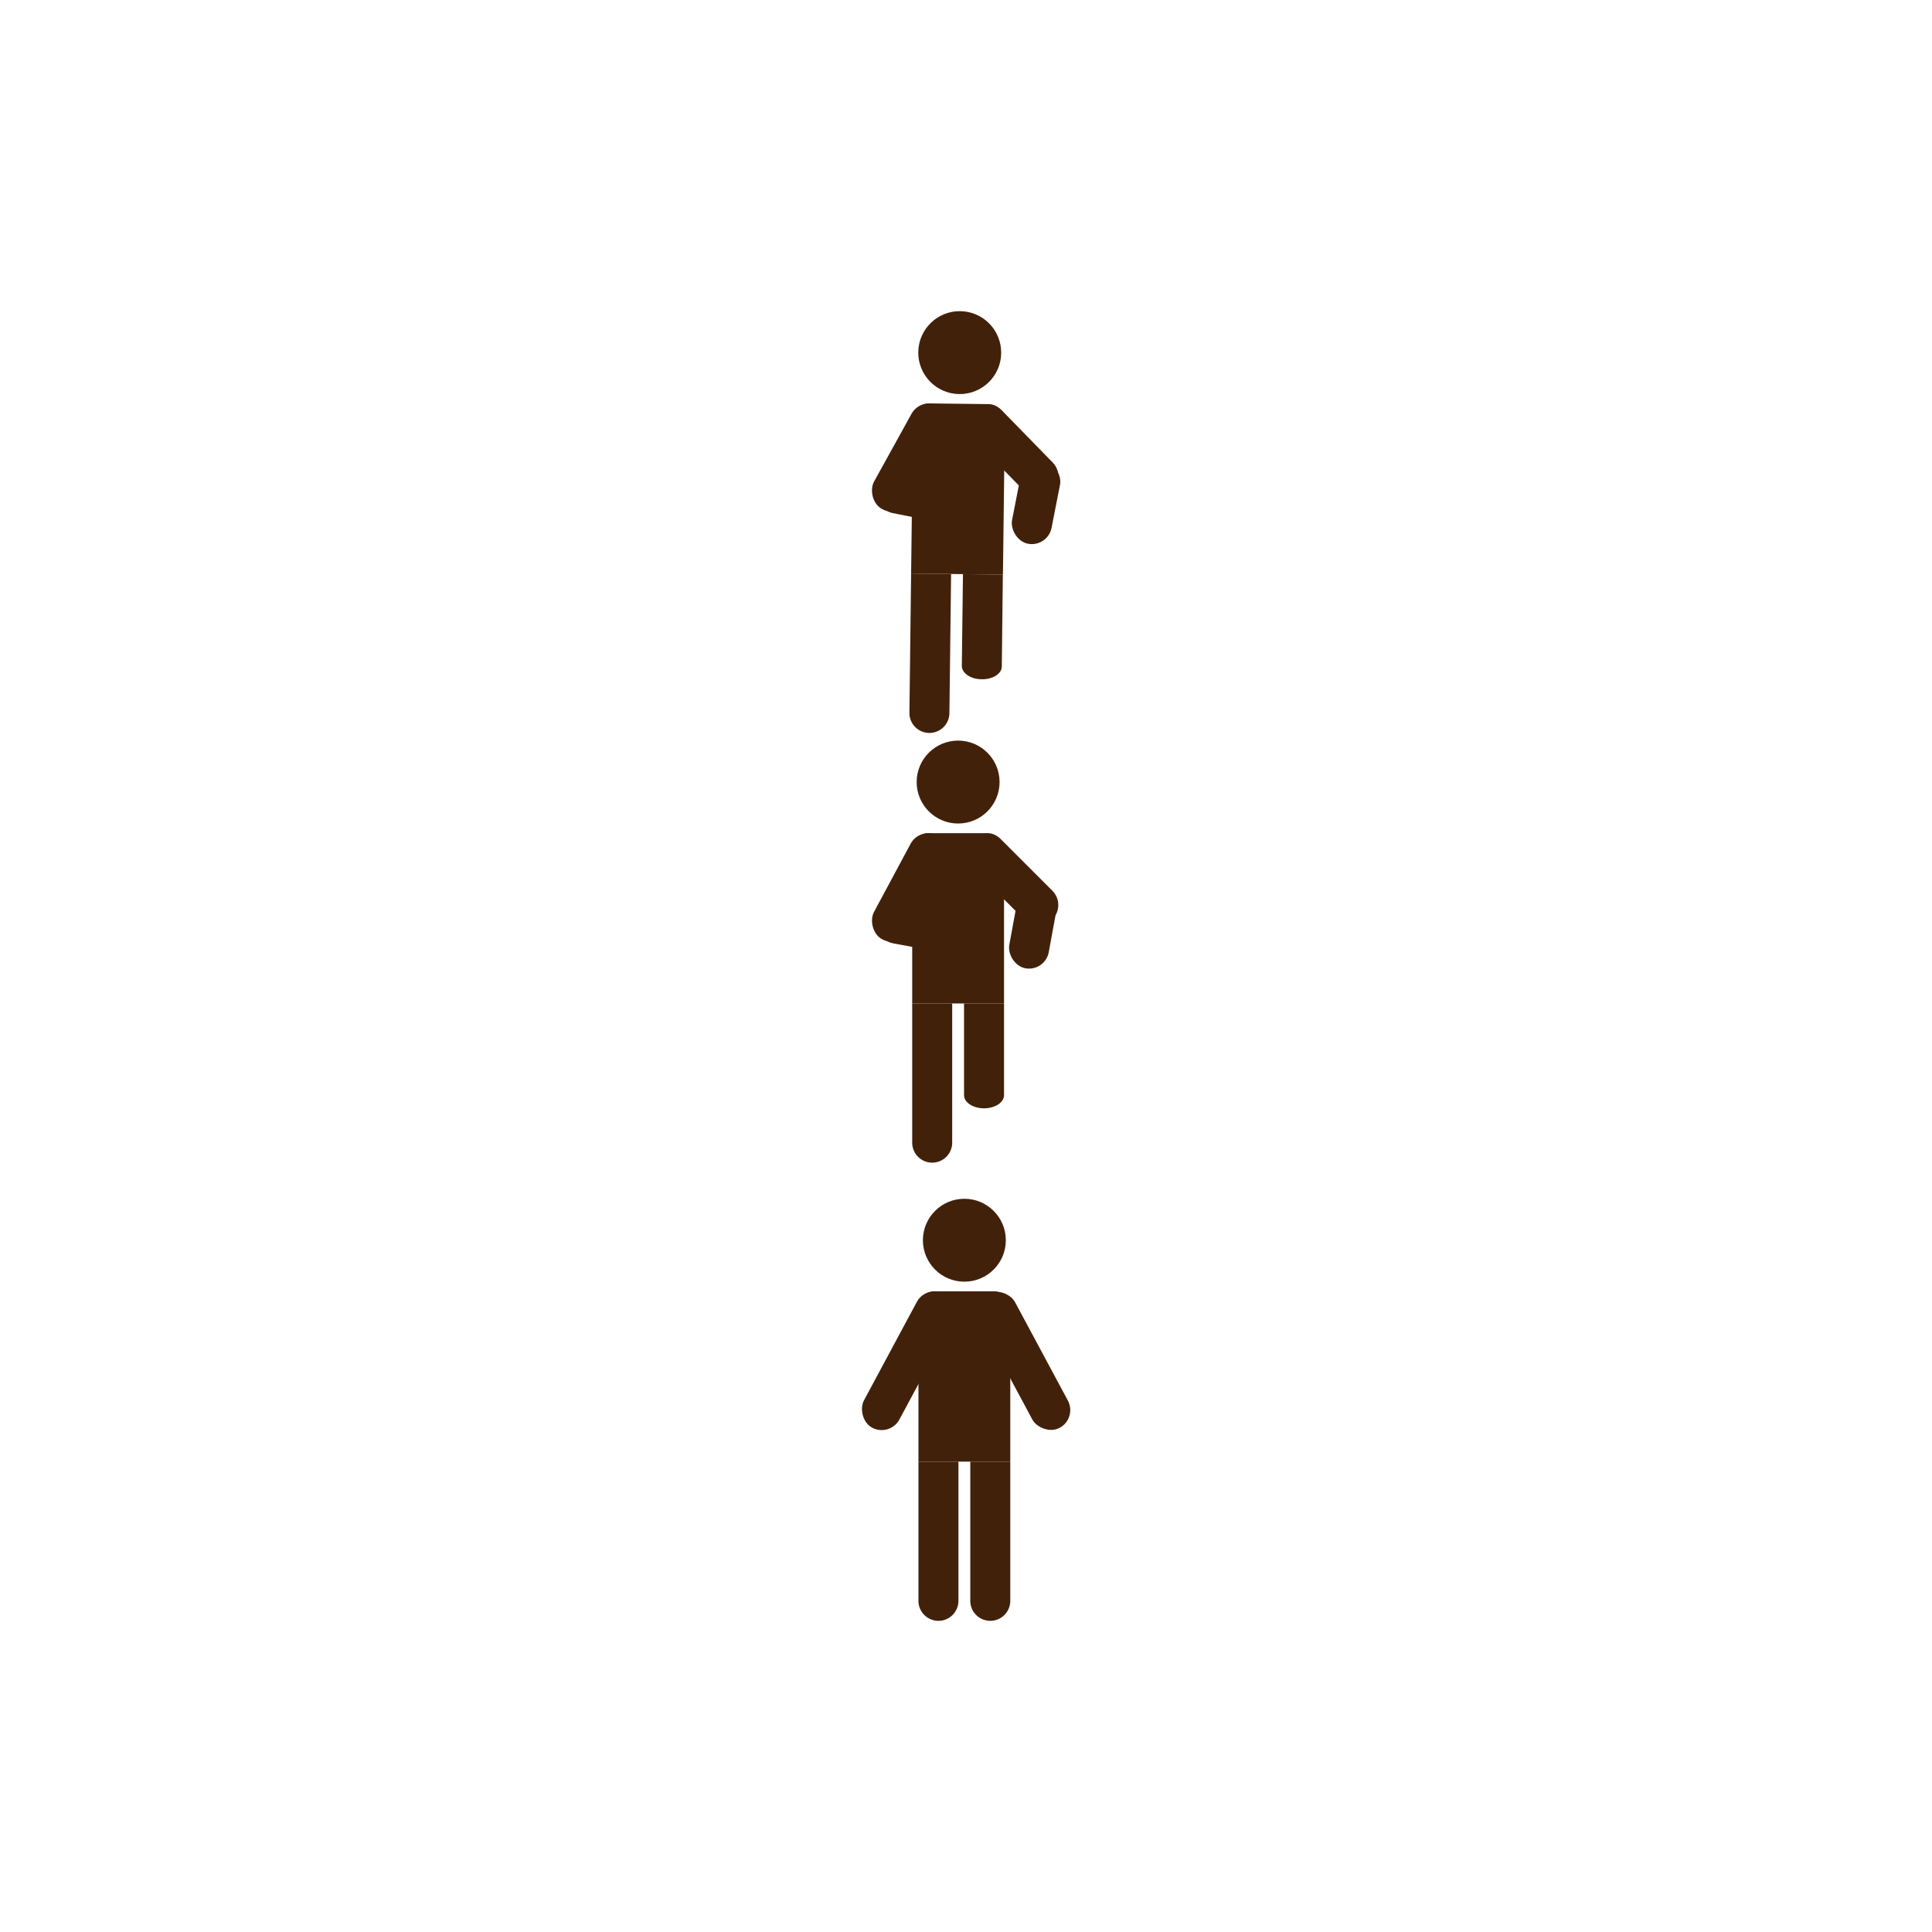 <svg id="Layer_1" data-name="Layer 1" xmlns="http://www.w3.org/2000/svg" viewBox="0 0 603 603"><defs><style>.cls-1{fill:#42210b;}</style></defs><title>kid_running</title><path class="cls-1" d="M315.32,408.19v48H286.66v-48a5.15,5.15,0,0,1,5.15-5.15h18.35A5.15,5.15,0,0,1,315.32,408.19Z"/><path class="cls-1" d="M286.66,456.19h12.48v43.45a6.24,6.24,0,0,1-6.24,6.24h0a6.24,6.24,0,0,1-6.24-6.24Z"/><path class="cls-1" d="M315.32,456.19v43.45a6.24,6.24,0,0,1-6.24,6.24h0a6.24,6.24,0,0,1-6.24-6.24V456.19Z"/><rect class="cls-1" x="277.19" y="400.96" width="12.57" height="47.46" rx="6.29" ry="6.29" transform="translate(234.56 -83.57) rotate(28.23)"/><rect class="cls-1" x="313.24" y="400.96" width="12.57" height="47.46" rx="6.29" ry="6.29" transform="translate(801.91 647.77) rotate(151.77)"/><circle class="cls-1" cx="300.99" cy="387.09" r="12.94"/><path class="cls-1" d="M313.37,265.19v48H284.71v-48a5.15,5.15,0,0,1,5.15-5.15h18.35A5.15,5.15,0,0,1,313.37,265.19Z"/><path class="cls-1" d="M284.71,313.19h12.48v43.45a6.24,6.24,0,0,1-6.24,6.24h0a6.24,6.24,0,0,1-6.24-6.24Z"/><path class="cls-1" d="M313.37,313.19v28.62c0,2.27-2.79,4.11-6.24,4.11h0c-3.45,0-6.24-1.84-6.24-4.11V313.19Z"/><rect class="cls-1" x="277.77" y="258.6" width="12.57" height="36.74" rx="6.29" ry="6.29" transform="translate(164.77 -101.41) rotate(28.23)"/><rect class="cls-1" x="280.07" y="276.64" width="12.57" height="25.61" rx="6.29" ry="6.29" transform="translate(622.72 60.03) rotate(100.4)"/><circle class="cls-1" cx="299.04" cy="244.09" r="12.94"/><rect class="cls-1" x="317.14" y="277.37" width="12.57" height="26.3" rx="6.29" ry="6.29" transform="matrix(0.98, 0.18, -0.18, 0.98, 57.74, -53.6)"/><rect class="cls-1" x="309.67" y="256.69" width="12.57" height="35.4" rx="6.29" ry="6.29" transform="translate(733.39 245) rotate(135)"/><path class="cls-1" d="M313.62,131.34l-.59,48L284.37,179l.59-48a5.15,5.15,0,0,1,5.22-5.09l18.35.22A5.15,5.15,0,0,1,313.62,131.34Z"/><path class="cls-1" d="M284.37,179l12.48.15-.53,43.45a6.24,6.24,0,0,1-6.32,6.16h0a6.24,6.24,0,0,1-6.16-6.32Z"/><path class="cls-1" d="M313,179.33,312.68,208c0,2.27-2.84,4.08-6.29,4h0c-3.45,0-6.22-1.92-6.19-4.19l.35-28.62Z"/><rect class="cls-1" x="277.88" y="124.39" width="12.57" height="36.74" rx="6.29" ry="6.29" transform="translate(104.5 -119.63) rotate(28.93)"/><rect class="cls-1" x="280.02" y="142.46" width="12.57" height="25.61" rx="6.29" ry="6.29" transform="translate(493.78 -95.81) rotate(101.1)"/><circle class="cls-1" cx="299.55" cy="110.06" r="12.94" transform="translate(185.83 408.24) rotate(-89.3)"/><rect class="cls-1" x="317.08" y="143.64" width="12.57" height="26.3" rx="6.29" ry="6.29" transform="translate(36.23 -59.31) rotate(11.1)"/><rect class="cls-1" x="309.81" y="122.87" width="12.57" height="35.4" rx="6.29" ry="6.29" transform="translate(640.5 20.42) rotate(135.7)"/></svg>